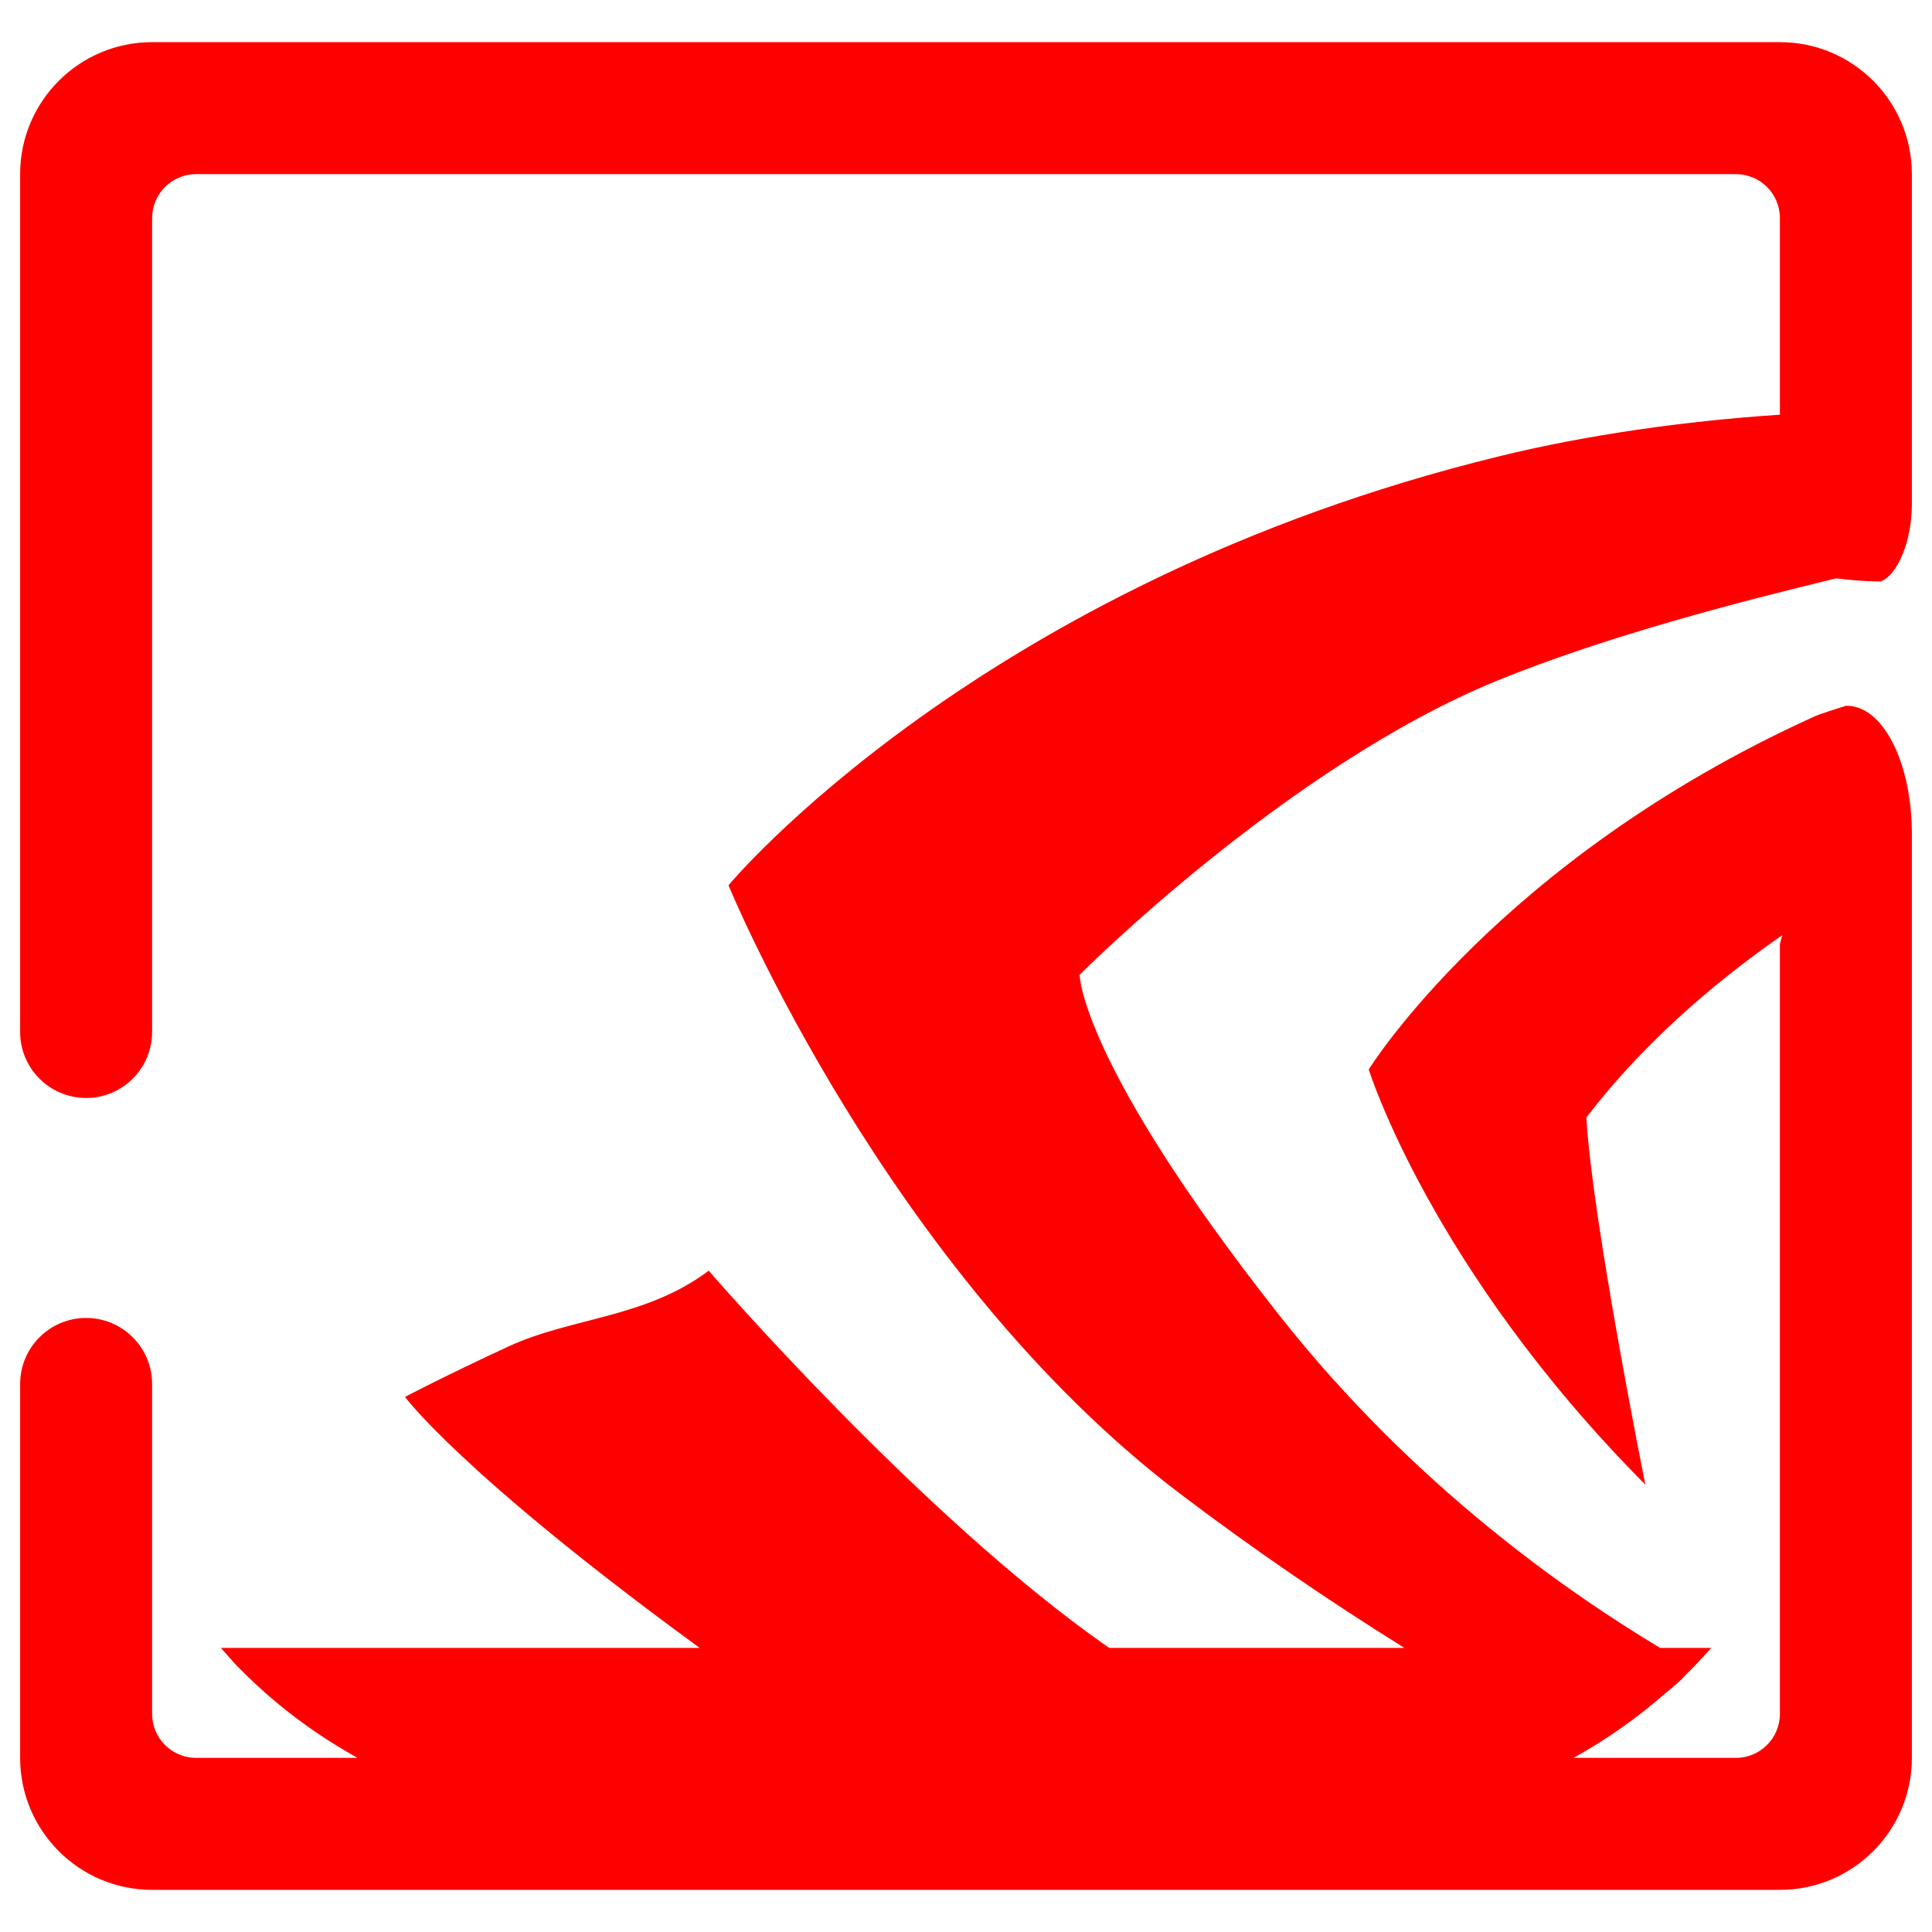 <?xml version="1.0" encoding="UTF-8" standalone="no"?><!-- Generator: Gravit.io --><svg xmlns="http://www.w3.org/2000/svg" xmlns:xlink="http://www.w3.org/1999/xlink" style="isolation:isolate" viewBox="0 0 48 48" width="48pt" height="48pt"><linearGradient id="_lgradient_21" x1="1.563" y1="0.543" x2="-0.052" y2="0.539" gradientTransform="matrix(47,0,0,45.907,0.5,1.047)" gradientUnits="userSpaceOnUse"><stop offset="34.941%" stop-opacity="1" style="stop-color:rgb(255,0,0)"/><stop offset="53.849%" stop-opacity="1" style="stop-color:rgb(255,0,0)"/><stop offset="90.405%" stop-opacity="1" style="stop-color:rgb(255,0,0)"/><stop offset="100%" stop-opacity="1" style="stop-color:rgb(255,0,0)"/></linearGradient><path d=" M 8.883 43.674 C 8.18 43.285 7.518 42.833 6.902 42.325 C 6.559 42.042 6.235 41.74 5.922 41.424 C 5.812 41.313 5.713 41.192 5.606 41.076 C 5.566 41.032 5.529 40.986 5.489 40.942 L 17.384 40.942 C 11.479 36.632 10.062 34.706 10.062 34.706 C 10.062 34.706 11.086 34.167 12.641 33.449 C 14.195 32.73 16.03 32.753 17.608 31.57 C 17.608 31.57 22.856 37.655 27.499 40.901 C 27.519 40.915 27.541 40.928 27.561 40.942 L 34.892 40.942 C 32.973 39.746 31.107 38.467 29.305 37.101 C 22.025 31.569 18.099 21.995 18.099 21.995 C 18.099 21.995 24.322 14.498 37.229 11.341 C 39.427 10.8 41.893 10.457 44.221 10.303 L 44.221 10.303 L 44.221 5.419 C 44.221 4.815 43.731 4.326 43.128 4.326 L 4.872 4.326 C 4.269 4.326 3.779 4.815 3.779 5.419 L 3.779 25.64 L 3.779 25.64 C 3.779 26.544 3.044 27.279 2.14 27.279 L 2.14 27.279 C 1.235 27.279 0.5 26.544 0.5 25.64 L 0.5 25.64 L 0.5 4.326 C 0.5 2.516 1.969 1.047 3.779 1.047 L 44.221 1.047 C 46.031 1.047 47.5 2.516 47.5 4.326 L 47.5 12.523 L 47.5 12.523 C 47.5 13.428 47.151 14.29 46.722 14.447 C 46.722 14.447 46.273 14.451 45.616 14.369 L 45.616 14.369 C 43.289 14.933 39.939 15.792 37.193 16.912 C 31.963 19.048 26.824 24.218 26.824 24.218 C 26.824 24.218 26.824 26.385 31.777 32.669 C 35.152 36.952 39.02 39.605 41.245 40.942 L 42.517 40.942 C 42.464 40.999 42.413 41.057 42.359 41.115 C 42.207 41.279 42.055 41.443 41.894 41.599 C 41.852 41.64 41.816 41.685 41.774 41.725 C 41.653 41.84 41.529 41.944 41.403 42.046 C 40.696 42.667 39.923 43.214 39.094 43.674 L 43.128 43.674 C 43.731 43.674 44.221 43.185 44.221 42.581 L 44.221 23.453 L 44.281 23.233 C 42.45 24.504 40.746 26.026 39.413 27.762 C 39.553 30.291 40.878 36.886 40.878 36.886 C 35.538 31.509 34.006 26.57 34.006 26.57 C 34.006 26.57 37.224 21.37 45.056 17.811 C 45.26 17.718 45.574 17.631 45.835 17.544 L 45.837 17.536 L 45.837 17.536 C 45.845 17.535 45.852 17.535 45.86 17.536 C 46.767 17.508 47.5 18.926 47.5 20.721 L 47.5 23.453 L 47.5 43.674 C 47.5 45.484 46.031 46.953 44.221 46.953 L 3.779 46.953 C 1.969 46.953 0.5 45.484 0.5 43.674 L 0.5 34.384 L 0.5 34.384 C 0.5 33.479 1.235 32.744 2.14 32.744 L 2.14 32.744 C 3.044 32.744 3.779 33.479 3.779 34.384 L 3.779 34.384 L 3.779 42.581 C 3.779 43.185 4.269 43.674 4.872 43.674 L 8.883 43.674 Z " fill-rule="evenodd" fill="url(#_lgradient_21)"/></svg>